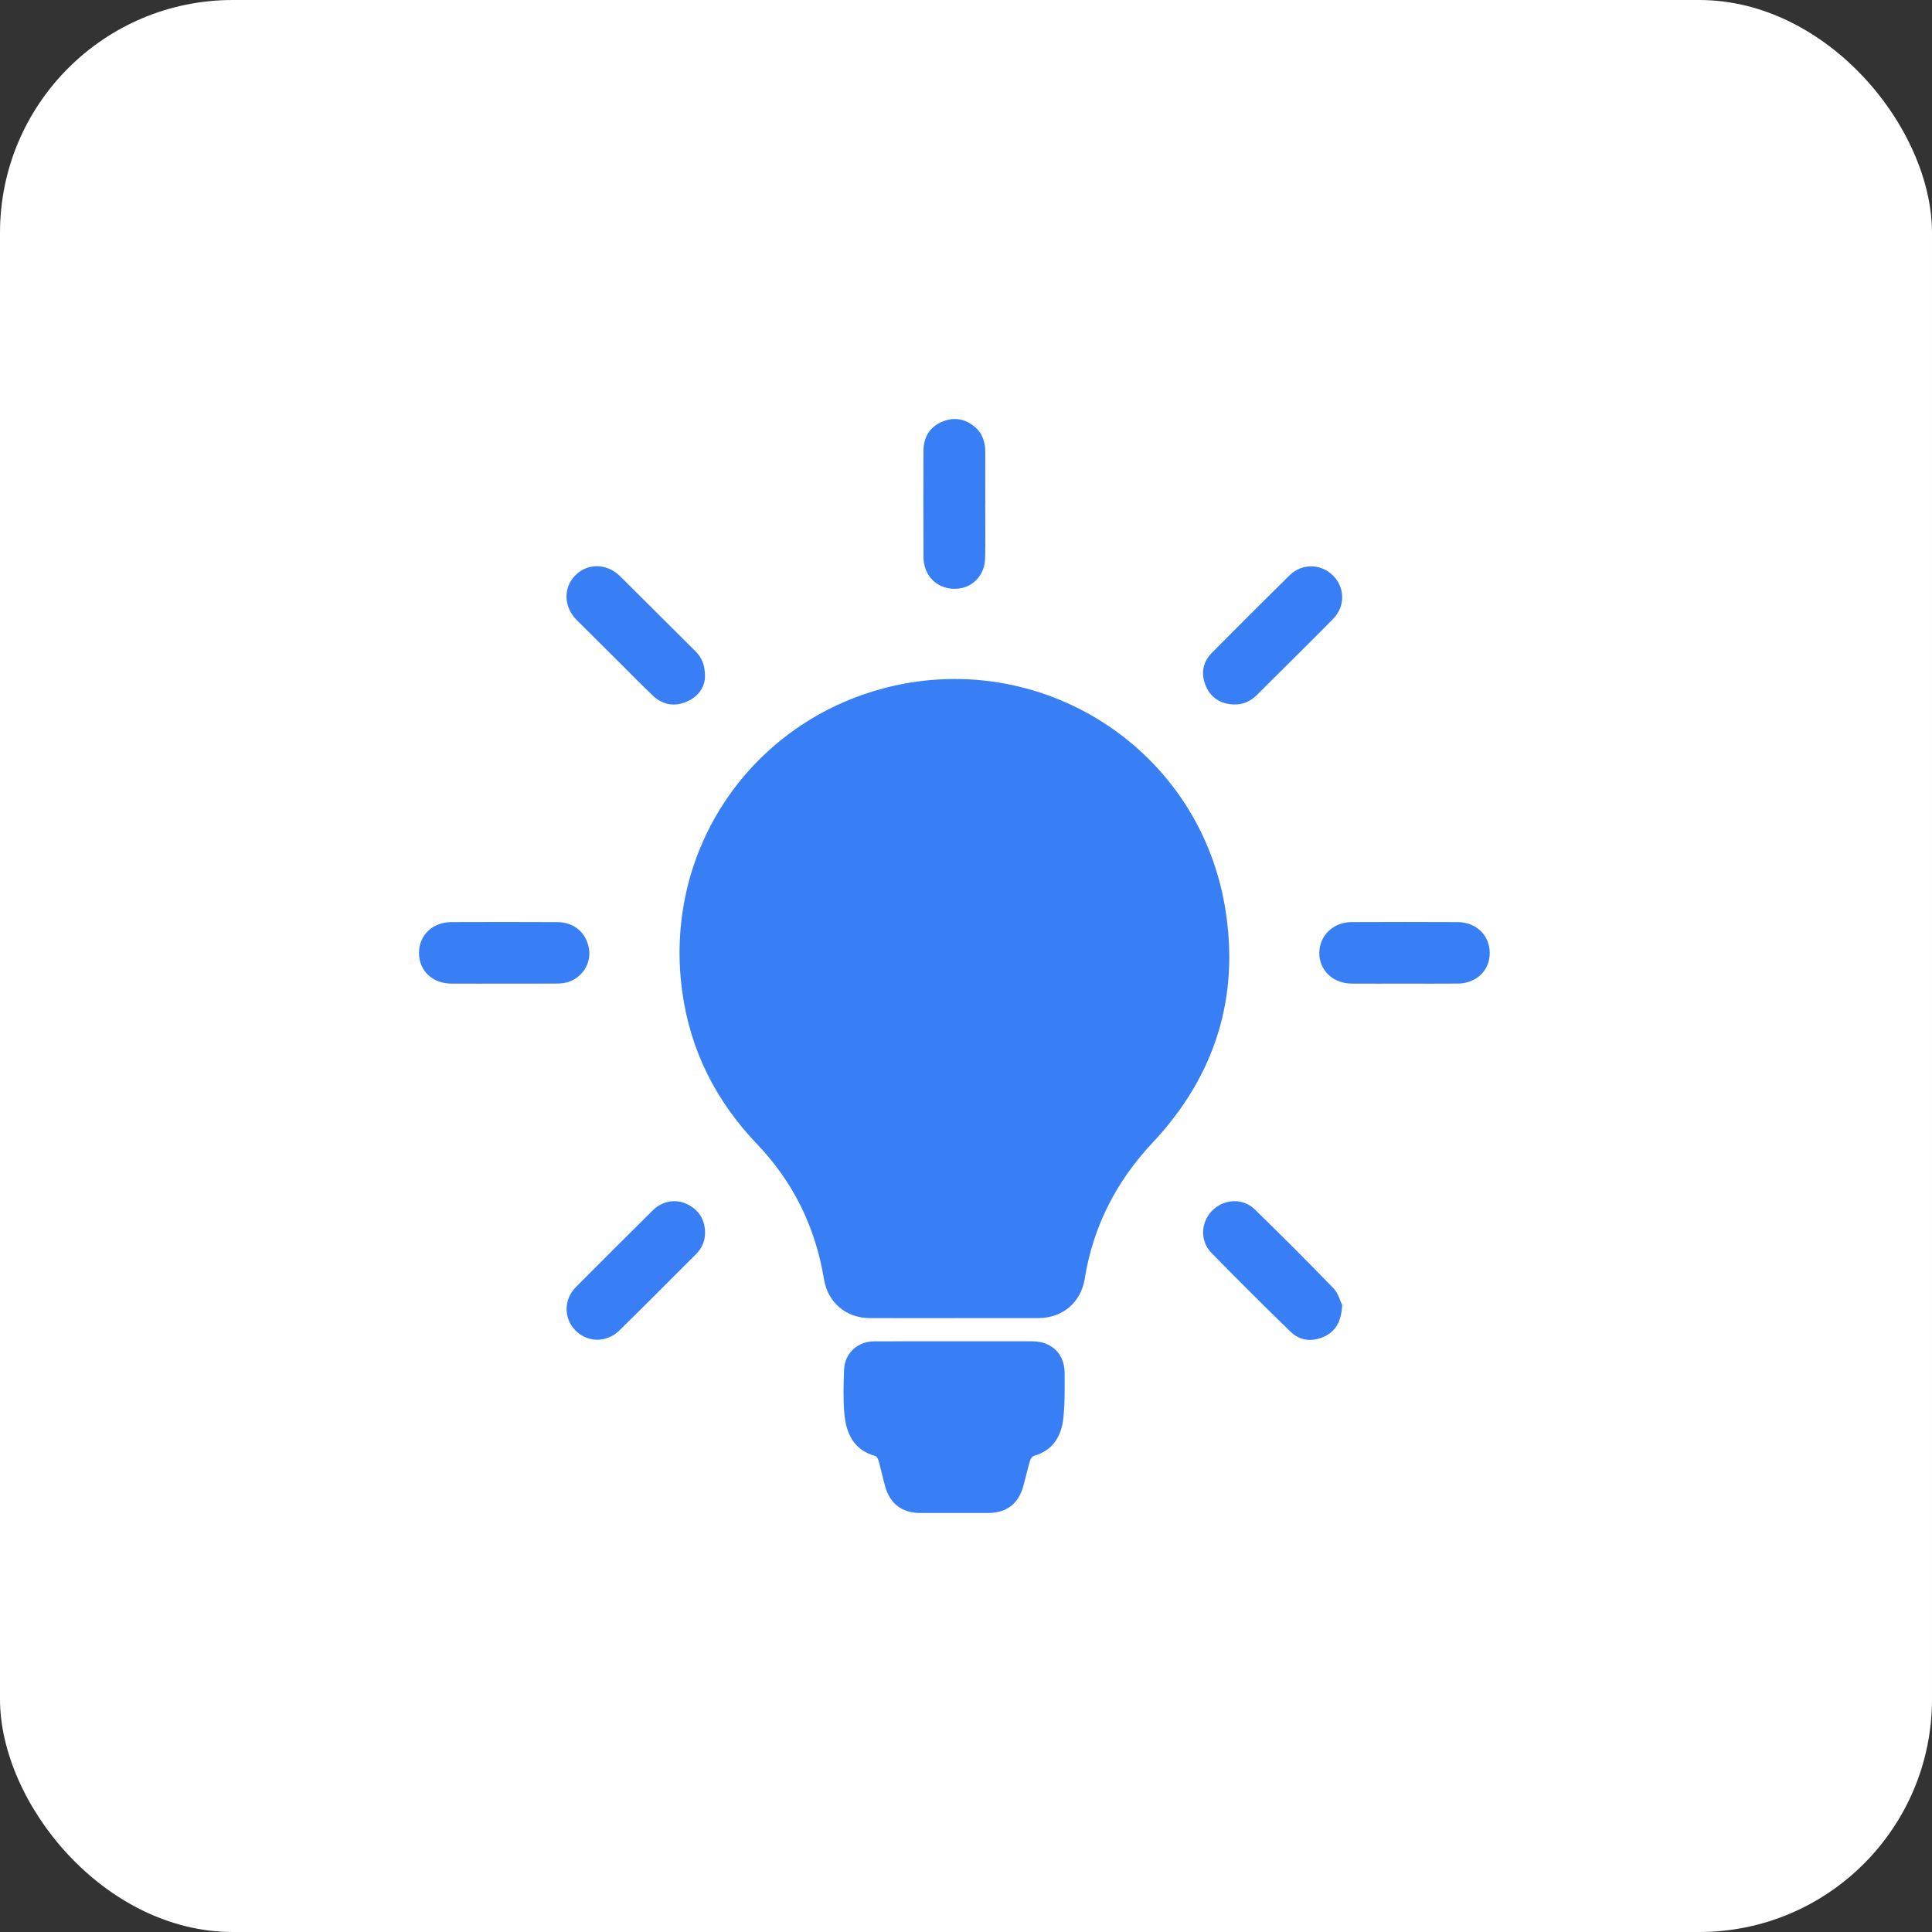 <svg width="83" height="83" viewBox="0 0 83 83" fill="none" xmlns="http://www.w3.org/2000/svg">
<rect x="0" y="0" width="83" height="83" fill="#333333" stroke="none"/>
<rect width="83" height="83" rx="10" fill="white"/>
<g clip-path="url(#clip0_0_1)">
<path d="M41.001 56.627C39.788 56.627 38.576 56.63 37.364 56.626C36.337 56.621 35.562 55.95 35.397 54.948C35.032 52.724 34.081 50.782 32.522 49.15C30.752 47.299 29.651 45.119 29.307 42.587C28.506 36.683 32.053 31.389 37.474 29.71C44.306 27.595 51.422 31.903 52.622 38.942C53.281 42.808 52.21 46.221 49.513 49.094C47.952 50.756 46.962 52.688 46.6 54.939C46.437 55.955 45.651 56.623 44.607 56.626C43.405 56.629 42.203 56.627 41.001 56.627Z" fill="#387FF5"/>
<path d="M40.995 57.623C42.114 57.623 43.233 57.622 44.352 57.623C45.175 57.624 45.733 58.159 45.737 58.98C45.74 59.634 45.752 60.292 45.679 60.94C45.593 61.709 45.233 62.315 44.416 62.545C44.344 62.566 44.271 62.678 44.247 62.761C44.145 63.114 44.065 63.474 43.968 63.828C43.758 64.602 43.246 64.997 42.453 64.998C41.477 65 40.502 65 39.527 64.998C38.751 64.996 38.231 64.601 38.025 63.85C37.925 63.486 37.845 63.116 37.745 62.752C37.724 62.675 37.663 62.567 37.601 62.55C36.652 62.286 36.343 61.554 36.27 60.692C36.219 60.082 36.239 59.463 36.261 58.85C36.288 58.143 36.837 57.63 37.546 57.625C38.696 57.618 39.846 57.623 40.995 57.623Z" fill="#387FF5"/>
<path d="M42.326 21.654C42.326 22.431 42.339 23.21 42.322 23.987C42.307 24.665 41.847 25.19 41.23 25.279C40.554 25.377 39.954 25.029 39.75 24.407C39.7 24.254 39.674 24.086 39.674 23.926C39.668 22.411 39.667 20.896 39.672 19.382C39.674 18.812 39.913 18.366 40.448 18.129C40.949 17.907 41.433 17.973 41.86 18.323C42.211 18.611 42.331 19.002 42.329 19.444C42.325 20.181 42.328 20.917 42.328 21.654C42.328 21.654 42.326 21.654 42.326 21.654Z" fill="#387FF5"/>
<path d="M53.01 30.265C52.446 30.243 52.022 29.99 51.802 29.468C51.584 28.949 51.663 28.45 52.062 28.046C53.165 26.929 54.278 25.822 55.396 24.72C55.926 24.199 56.737 24.206 57.254 24.713C57.785 25.235 57.804 26.043 57.27 26.588C56.474 27.402 55.66 28.199 54.854 29.003C54.571 29.286 54.289 29.57 54.005 29.851C53.731 30.122 53.406 30.278 53.01 30.265Z" fill="#387FF5"/>
<path d="M57.662 56.075C57.619 56.782 57.381 57.2 56.872 57.428C56.353 57.66 55.842 57.599 55.44 57.209C54.292 56.096 53.161 54.964 52.041 53.822C51.548 53.32 51.581 52.513 52.069 52.016C52.571 51.504 53.388 51.453 53.902 51.953C55.047 53.069 56.181 54.199 57.291 55.35C57.501 55.569 57.582 55.912 57.662 56.075Z" fill="#387FF5"/>
<path d="M30.287 29.096C30.267 29.51 30.018 29.92 29.507 30.142C28.974 30.374 28.474 30.283 28.053 29.89C27.582 29.448 27.134 28.982 26.675 28.527C26.041 27.898 25.407 27.27 24.777 26.639C24.212 26.075 24.189 25.248 24.716 24.716C25.247 24.181 26.075 24.194 26.643 24.757C27.721 25.826 28.792 26.901 29.87 27.971C30.147 28.246 30.295 28.568 30.287 29.096Z" fill="#387FF5"/>
<path d="M30.29 52.944C30.293 53.313 30.156 53.625 29.898 53.882C28.803 54.977 27.712 56.075 26.608 57.159C26.063 57.694 25.243 57.682 24.727 57.162C24.209 56.641 24.209 55.827 24.745 55.288C25.843 54.182 26.948 53.083 28.056 51.987C28.451 51.597 29.023 51.496 29.507 51.726C30.015 51.968 30.281 52.378 30.29 52.944Z" fill="#387FF5"/>
<path d="M21.67 42.257C20.91 42.257 20.151 42.261 19.391 42.256C18.575 42.251 18.001 41.703 18 40.938C17.999 40.178 18.583 39.617 19.394 39.614C20.913 39.609 22.433 39.606 23.952 39.615C24.68 39.619 25.204 40.087 25.307 40.79C25.397 41.405 24.997 42.02 24.373 42.199C24.218 42.243 24.05 42.253 23.887 42.254C23.149 42.26 22.41 42.257 21.67 42.257Z" fill="#387FF5"/>
<path d="M60.349 42.257C59.589 42.257 58.83 42.261 58.07 42.256C57.261 42.25 56.67 41.682 56.678 40.93C56.687 40.191 57.275 39.618 58.059 39.614C59.578 39.606 61.097 39.608 62.617 39.614C63.422 39.617 64.004 40.188 64 40.949C63.996 41.697 63.423 42.249 62.628 42.255C61.868 42.262 61.109 42.257 60.349 42.257Z" fill="#387FF5"/>
</g>
<defs>
<clipPath id="clip0_0_1">
<rect width="46" height="47" fill="white" transform="translate(18 18)"/>
</clipPath>
</defs>
</svg>
